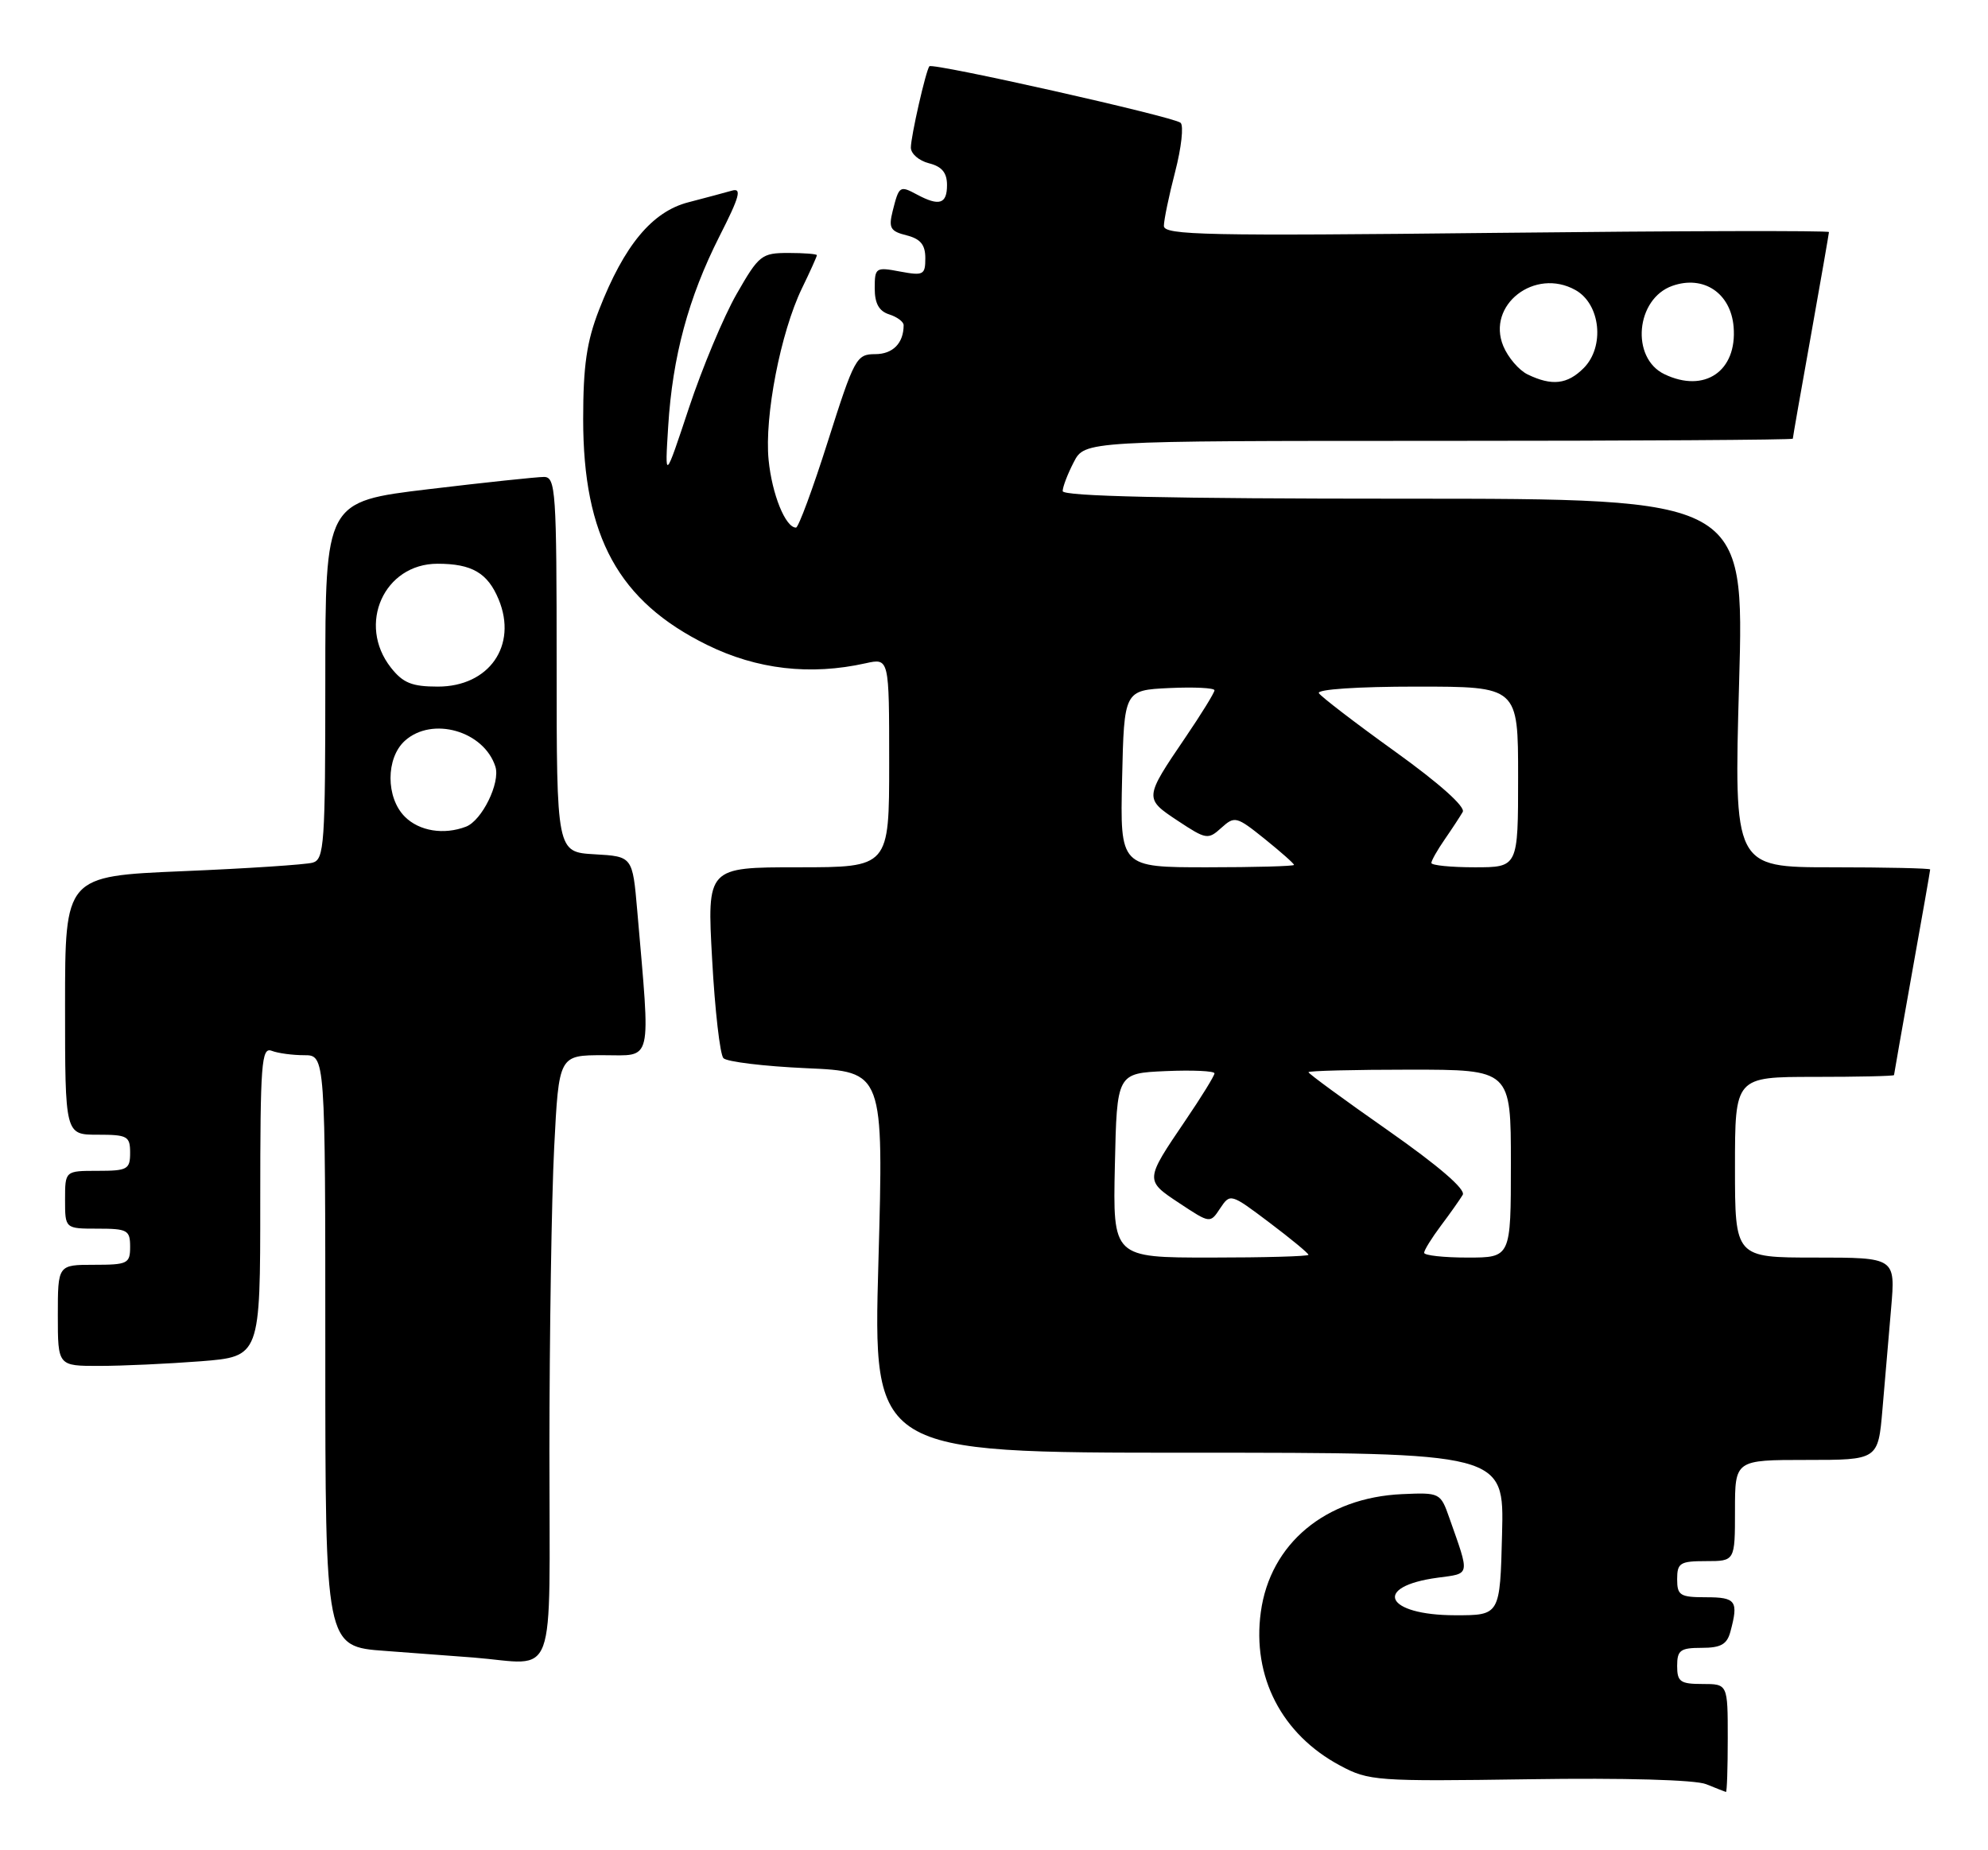 <?xml version="1.0" encoding="UTF-8" standalone="no"?>
<!DOCTYPE svg PUBLIC "-//W3C//DTD SVG 1.1//EN" "http://www.w3.org/Graphics/SVG/1.1/DTD/svg11.dtd" >
<svg xmlns="http://www.w3.org/2000/svg" xmlns:xlink="http://www.w3.org/1999/xlink" version="1.1" viewBox="0 0 275 256">
 <g >
 <path fill="currentColor"
d=" M 239.00 240.50 C 239.00 233.00 239.00 233.00 235.50 233.00 C 232.43 233.00 232.00 232.69 232.00 230.50 C 232.00 228.33 232.44 228.00 235.38 228.00 C 238.05 228.00 238.90 227.52 239.37 225.75 C 240.51 221.51 240.14 221.00 236.00 221.00 C 232.40 221.00 232.00 220.75 232.00 218.50 C 232.00 216.25 232.40 216.00 236.00 216.00 C 240.00 216.00 240.00 216.00 240.00 209.00 C 240.00 202.00 240.00 202.00 249.90 202.00 C 259.80 202.00 259.80 202.00 260.40 195.00 C 260.73 191.15 261.27 184.85 261.60 181.00 C 262.20 174.00 262.20 174.00 251.10 174.00 C 240.00 174.00 240.00 174.00 240.00 161.50 C 240.00 149.00 240.00 149.00 251.00 149.00 C 257.05 149.00 262.00 148.89 262.00 148.75 C 262.01 148.61 263.13 142.22 264.50 134.55 C 265.88 126.88 267.00 120.47 267.00 120.30 C 267.00 120.14 260.89 120.00 253.42 120.00 C 239.85 120.00 239.85 120.00 240.57 94.50 C 241.29 69.00 241.29 69.00 194.15 69.00 C 161.89 69.00 147.00 68.67 147.00 67.95 C 147.00 67.37 147.69 65.57 148.53 63.95 C 150.05 61.00 150.05 61.00 199.03 61.00 C 225.96 61.00 248.00 60.86 248.00 60.70 C 248.00 60.53 249.12 54.12 250.50 46.45 C 251.87 38.78 252.99 32.32 253.00 32.11 C 253.00 31.89 232.30 31.94 207.00 32.22 C 166.95 32.66 161.00 32.54 161.00 31.26 C 161.00 30.45 161.70 27.07 162.56 23.76 C 163.42 20.44 163.76 17.39 163.31 16.99 C 162.41 16.16 128.98 8.65 128.56 9.17 C 128.07 9.78 126.00 18.87 126.00 20.42 C 126.00 21.27 127.12 22.24 128.50 22.59 C 130.29 23.04 131.00 23.89 131.00 25.61 C 131.00 28.23 129.93 28.57 126.85 26.92 C 124.46 25.64 124.36 25.71 123.48 29.21 C 122.90 31.54 123.16 32.00 125.40 32.56 C 127.33 33.05 128.00 33.86 128.00 35.72 C 128.00 38.04 127.74 38.17 124.50 37.57 C 121.14 36.93 121.00 37.03 121.00 39.89 C 121.00 41.99 121.59 43.05 123.00 43.50 C 124.10 43.85 125.00 44.52 125.00 44.99 C 125.00 47.48 123.51 49.00 121.07 49.00 C 118.47 49.00 118.18 49.55 114.54 61.00 C 112.45 67.60 110.45 73.00 110.11 73.00 C 108.65 73.00 106.79 68.39 106.32 63.63 C 105.73 57.60 107.98 46.02 110.92 39.92 C 112.07 37.56 113.00 35.48 113.00 35.31 C 113.00 35.14 111.23 35.00 109.07 35.00 C 105.35 35.00 104.98 35.29 101.89 40.69 C 100.10 43.82 97.14 50.90 95.30 56.44 C 91.96 66.50 91.96 66.50 92.43 59.00 C 93.03 49.34 95.22 41.20 99.53 32.68 C 102.32 27.19 102.65 25.97 101.24 26.38 C 100.28 26.65 97.58 27.38 95.22 27.99 C 90.21 29.28 86.34 33.94 82.87 42.86 C 81.16 47.25 80.67 50.60 80.67 58.00 C 80.67 74.27 85.57 83.20 97.81 89.23 C 104.71 92.63 112.09 93.48 119.75 91.77 C 123.00 91.05 123.00 91.05 123.00 105.52 C 123.00 120.00 123.00 120.00 110.40 120.00 C 97.80 120.00 97.80 120.00 98.51 132.75 C 98.89 139.76 99.60 145.91 100.07 146.41 C 100.54 146.91 105.72 147.54 111.58 147.80 C 122.24 148.27 122.24 148.27 121.51 174.64 C 120.77 201.00 120.77 201.00 164.42 201.00 C 208.07 201.00 208.07 201.00 207.78 212.25 C 207.50 223.50 207.50 223.50 201.29 223.49 C 191.61 223.48 189.79 219.51 198.90 218.29 C 203.43 217.68 203.35 218.14 200.48 210.00 C 199.27 206.55 199.17 206.50 193.98 206.73 C 183.36 207.20 175.70 213.58 174.41 223.04 C 173.18 232.00 177.29 239.97 185.38 244.29 C 189.33 246.41 190.41 246.49 211.50 246.18 C 224.76 245.98 234.49 246.26 236.00 246.86 C 237.38 247.42 238.61 247.90 238.75 247.94 C 238.89 247.97 239.00 244.62 239.00 240.50 Z  M 76.00 200.75 C 76.01 184.66 76.30 165.76 76.66 158.75 C 77.31 146.00 77.31 146.00 83.47 146.00 C 90.35 146.00 90.00 147.50 88.15 126.00 C 87.50 118.50 87.50 118.50 82.25 118.20 C 77.00 117.90 77.00 117.90 77.00 91.95 C 77.00 67.91 76.87 66.00 75.25 65.99 C 74.29 65.99 67.09 66.75 59.25 67.69 C 45.00 69.40 45.00 69.40 45.00 94.13 C 45.00 116.83 44.86 118.91 43.25 119.36 C 42.29 119.63 34.19 120.17 25.25 120.54 C 9.00 121.23 9.00 121.23 9.00 139.11 C 9.00 157.00 9.00 157.00 13.50 157.00 C 17.63 157.00 18.00 157.20 18.00 159.50 C 18.00 161.80 17.63 162.00 13.50 162.00 C 9.00 162.00 9.00 162.00 9.00 166.00 C 9.00 170.00 9.00 170.00 13.50 170.00 C 17.63 170.00 18.00 170.20 18.00 172.50 C 18.00 174.83 17.67 175.00 13.00 175.00 C 8.00 175.00 8.00 175.00 8.00 182.00 C 8.00 189.00 8.00 189.00 13.75 188.99 C 16.91 188.99 23.21 188.70 27.75 188.35 C 36.00 187.70 36.00 187.70 36.00 166.24 C 36.00 147.09 36.17 144.85 37.58 145.39 C 38.45 145.73 40.48 146.00 42.08 146.00 C 45.00 146.00 45.00 146.00 45.00 186.91 C 45.00 227.82 45.00 227.82 53.25 228.42 C 57.79 228.75 63.30 229.17 65.50 229.34 C 77.20 230.28 76.00 233.56 76.00 200.75 Z  M 154.22 161.25 C 154.50 148.50 154.50 148.50 161.25 148.20 C 164.96 148.04 168.00 148.18 168.00 148.51 C 168.00 148.84 166.19 151.78 163.98 155.03 C 158.35 163.33 158.35 163.30 163.15 166.48 C 167.40 169.29 167.40 169.29 168.79 167.18 C 170.18 165.10 170.24 165.12 175.60 169.16 C 178.57 171.40 181.00 173.41 181.00 173.62 C 181.00 173.83 174.91 174.00 167.47 174.00 C 153.94 174.00 153.94 174.00 154.22 161.25 Z  M 197.00 173.34 C 197.00 172.98 198.04 171.30 199.32 169.59 C 200.60 167.89 201.95 165.97 202.34 165.32 C 202.78 164.57 199.02 161.33 192.02 156.42 C 185.96 152.18 181.00 148.55 181.00 148.35 C 181.00 148.16 187.30 148.00 195.00 148.00 C 209.00 148.00 209.00 148.00 209.00 161.00 C 209.00 174.00 209.00 174.00 203.00 174.00 C 199.70 174.00 197.00 173.70 197.00 173.34 Z  M 155.22 107.75 C 155.50 95.50 155.50 95.50 161.75 95.20 C 165.19 95.04 168.00 95.18 168.00 95.51 C 168.00 95.84 166.19 98.78 163.98 102.03 C 158.27 110.44 158.26 110.48 162.93 113.57 C 166.85 116.16 167.11 116.21 168.95 114.54 C 170.79 112.88 171.04 112.94 174.94 116.07 C 177.17 117.87 179.00 119.48 179.00 119.67 C 179.00 119.85 173.59 120.00 166.97 120.00 C 154.94 120.00 154.94 120.00 155.22 107.75 Z  M 198.00 119.40 C 198.00 119.08 198.83 117.61 199.84 116.15 C 200.85 114.69 201.97 112.98 202.34 112.34 C 202.74 111.64 199.12 108.40 193.00 104.00 C 187.50 100.05 182.75 96.40 182.44 95.91 C 182.12 95.38 187.79 95.00 195.94 95.00 C 210.00 95.00 210.00 95.00 210.00 107.50 C 210.00 120.00 210.00 120.00 204.00 120.00 C 200.70 120.00 198.00 119.73 198.00 119.40 Z  M 211.32 51.81 C 210.12 51.23 208.61 49.47 207.95 47.88 C 205.60 42.20 212.31 36.99 217.93 40.13 C 221.41 42.07 222.02 47.98 219.06 50.94 C 216.81 53.19 214.67 53.43 211.32 51.81 Z  M 230.23 51.77 C 225.54 49.51 226.28 41.33 231.34 39.55 C 235.65 38.03 239.42 40.55 239.81 45.22 C 240.32 51.35 235.79 54.45 230.23 51.77 Z  M 56.00 113.00 C 53.36 110.36 53.36 104.89 56.00 102.50 C 59.78 99.08 66.95 101.13 68.53 106.08 C 69.23 108.31 66.67 113.53 64.46 114.38 C 61.40 115.55 58.00 115.00 56.00 113.00 Z  M 54.07 92.37 C 49.37 86.38 53.13 78.00 60.52 78.00 C 65.28 78.00 67.46 79.27 68.98 82.94 C 71.62 89.32 67.66 95.00 60.57 95.00 C 56.98 95.00 55.75 94.50 54.07 92.37 Z "/>
</g>
</svg>